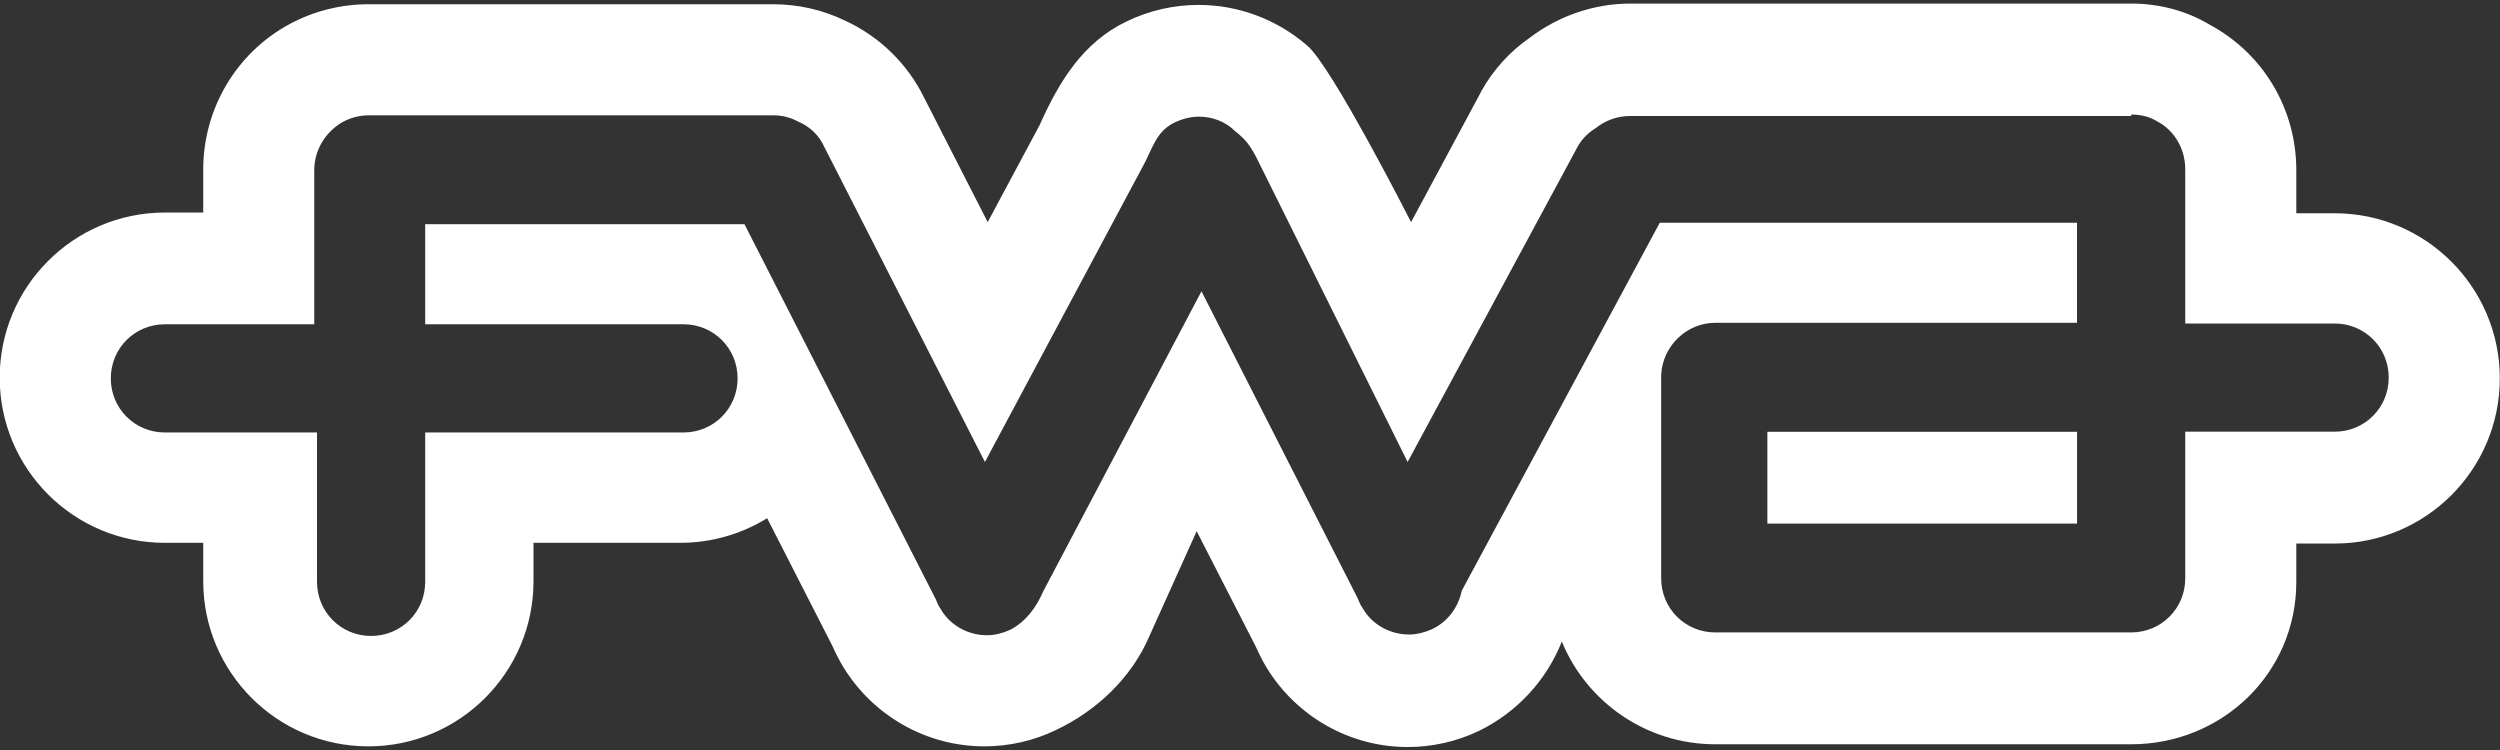 <svg width="100" height="30" viewBox="0 0 100 30" fill="none" xmlns="http://www.w3.org/2000/svg">
<rect x="0" y="0" width="100" height="30" fill="#333333" stroke="none"/>
<path d="M85.246 4.582C85.629 4.582 85.986 4.664 86.287 4.855C86.973 5.211 87.41 5.951 87.41 6.773V12.94H93.385C94.59 12.94 95.549 13.898 95.549 15.104C95.549 16.309 94.59 17.268 93.385 17.268H87.41V23.133C87.41 24.338 86.451 25.297 85.246 25.297C85 25.297 68.611 25.297 68.611 25.297C67.406 25.297 66.447 24.338 66.447 23.133V14.994C66.502 13.844 67.461 12.912 68.611 12.912H83.08V8.91H66.391L58.471 23.627C58.334 24.285 57.922 24.859 57.293 25.162C56.992 25.299 56.662 25.381 56.361 25.381C55.621 25.381 54.881 24.998 54.498 24.312C54.416 24.203 54.361 24.066 54.307 23.93L48.059 11.652L41.728 23.656C41.455 24.287 41.043 24.861 40.412 25.191C40.111 25.328 39.781 25.41 39.48 25.41C38.74 25.41 38 25.027 37.617 24.342C37.535 24.232 37.48 24.096 37.426 23.959L29.779 8.969H17.008V12.971H27.34C28.545 12.971 29.504 13.93 29.504 15.135C29.504 16.34 28.545 17.299 27.34 17.299H17.008V23.273C17.008 24.479 16.049 25.438 14.844 25.438C13.639 25.438 12.68 24.479 12.68 23.273V17.299H6.596C5.391 17.299 4.432 16.34 4.432 15.135C4.432 13.93 5.391 12.971 6.596 12.971H12.57V6.805C12.57 5.982 13.037 5.27 13.693 4.887C13.994 4.723 14.352 4.613 14.734 4.613H30.93C31.285 4.613 31.615 4.695 31.916 4.859C32.383 5.051 32.766 5.408 32.984 5.9L39.397 18.479L45.809 6.475C46.137 5.816 46.303 5.215 47.014 4.885C47.315 4.748 47.645 4.666 47.945 4.666C48.494 4.666 49.014 4.857 49.398 5.242C49.781 5.543 49.975 5.764 50.248 6.283L56.305 18.479L63.102 5.873C63.266 5.572 63.512 5.324 63.815 5.133C64.197 4.832 64.664 4.639 65.213 4.639H85.246M70.695 20.943H83.082V17.271H70.695V20.943ZM85.246 0.143H65.213C63.76 0.143 62.336 0.637 61.184 1.514C60.389 2.062 59.73 2.801 59.266 3.623L59.238 3.678L59.211 3.732L56.443 8.885C56.443 8.885 53.236 2.582 52.277 1.814C51.072 0.773 49.537 0.197 47.947 0.197C46.961 0.197 45.975 0.416 45.07 0.855C43.344 1.678 42.385 3.213 41.59 4.994L39.508 8.885L36.959 3.896C36.301 2.553 35.178 1.457 33.807 0.828C32.902 0.389 31.916 0.17 30.93 0.17H14.734C13.639 0.17 12.543 0.443 11.582 0.965C9.445 2.115 8.129 4.363 8.129 6.775V8.502H6.594C2.949 8.502 -0.012 11.461 -0.012 15.107C-0.012 18.754 2.947 21.713 6.594 21.713H8.129V23.248C8.129 26.893 11.088 29.854 14.734 29.854C18.381 29.854 21.34 26.895 21.34 23.248V21.713H27.205C28.465 21.713 29.672 21.357 30.686 20.727L33.289 25.824C33.426 26.125 33.562 26.4 33.728 26.674C34.934 28.646 37.072 29.854 39.373 29.854C40.359 29.854 41.346 29.635 42.25 29.195C43.867 28.428 45.264 27.113 45.977 25.441L47.867 21.248L50.225 25.852C50.361 26.152 50.498 26.428 50.662 26.701C51.867 28.674 54.006 29.881 56.307 29.881C57.293 29.881 58.279 29.662 59.184 29.223C60.691 28.482 61.869 27.195 62.473 25.66C63.459 28.072 65.844 29.771 68.611 29.771H85.246C88.891 29.771 91.852 26.922 91.852 23.277V21.742H93.387C97.031 21.742 99.992 18.783 99.992 15.137C99.992 11.492 97.033 8.531 93.387 8.531H91.852V6.805C91.852 4.365 90.537 2.146 88.398 0.994C87.439 0.416 86.342 0.143 85.246 0.143Z" fill="white"/>
</svg>
